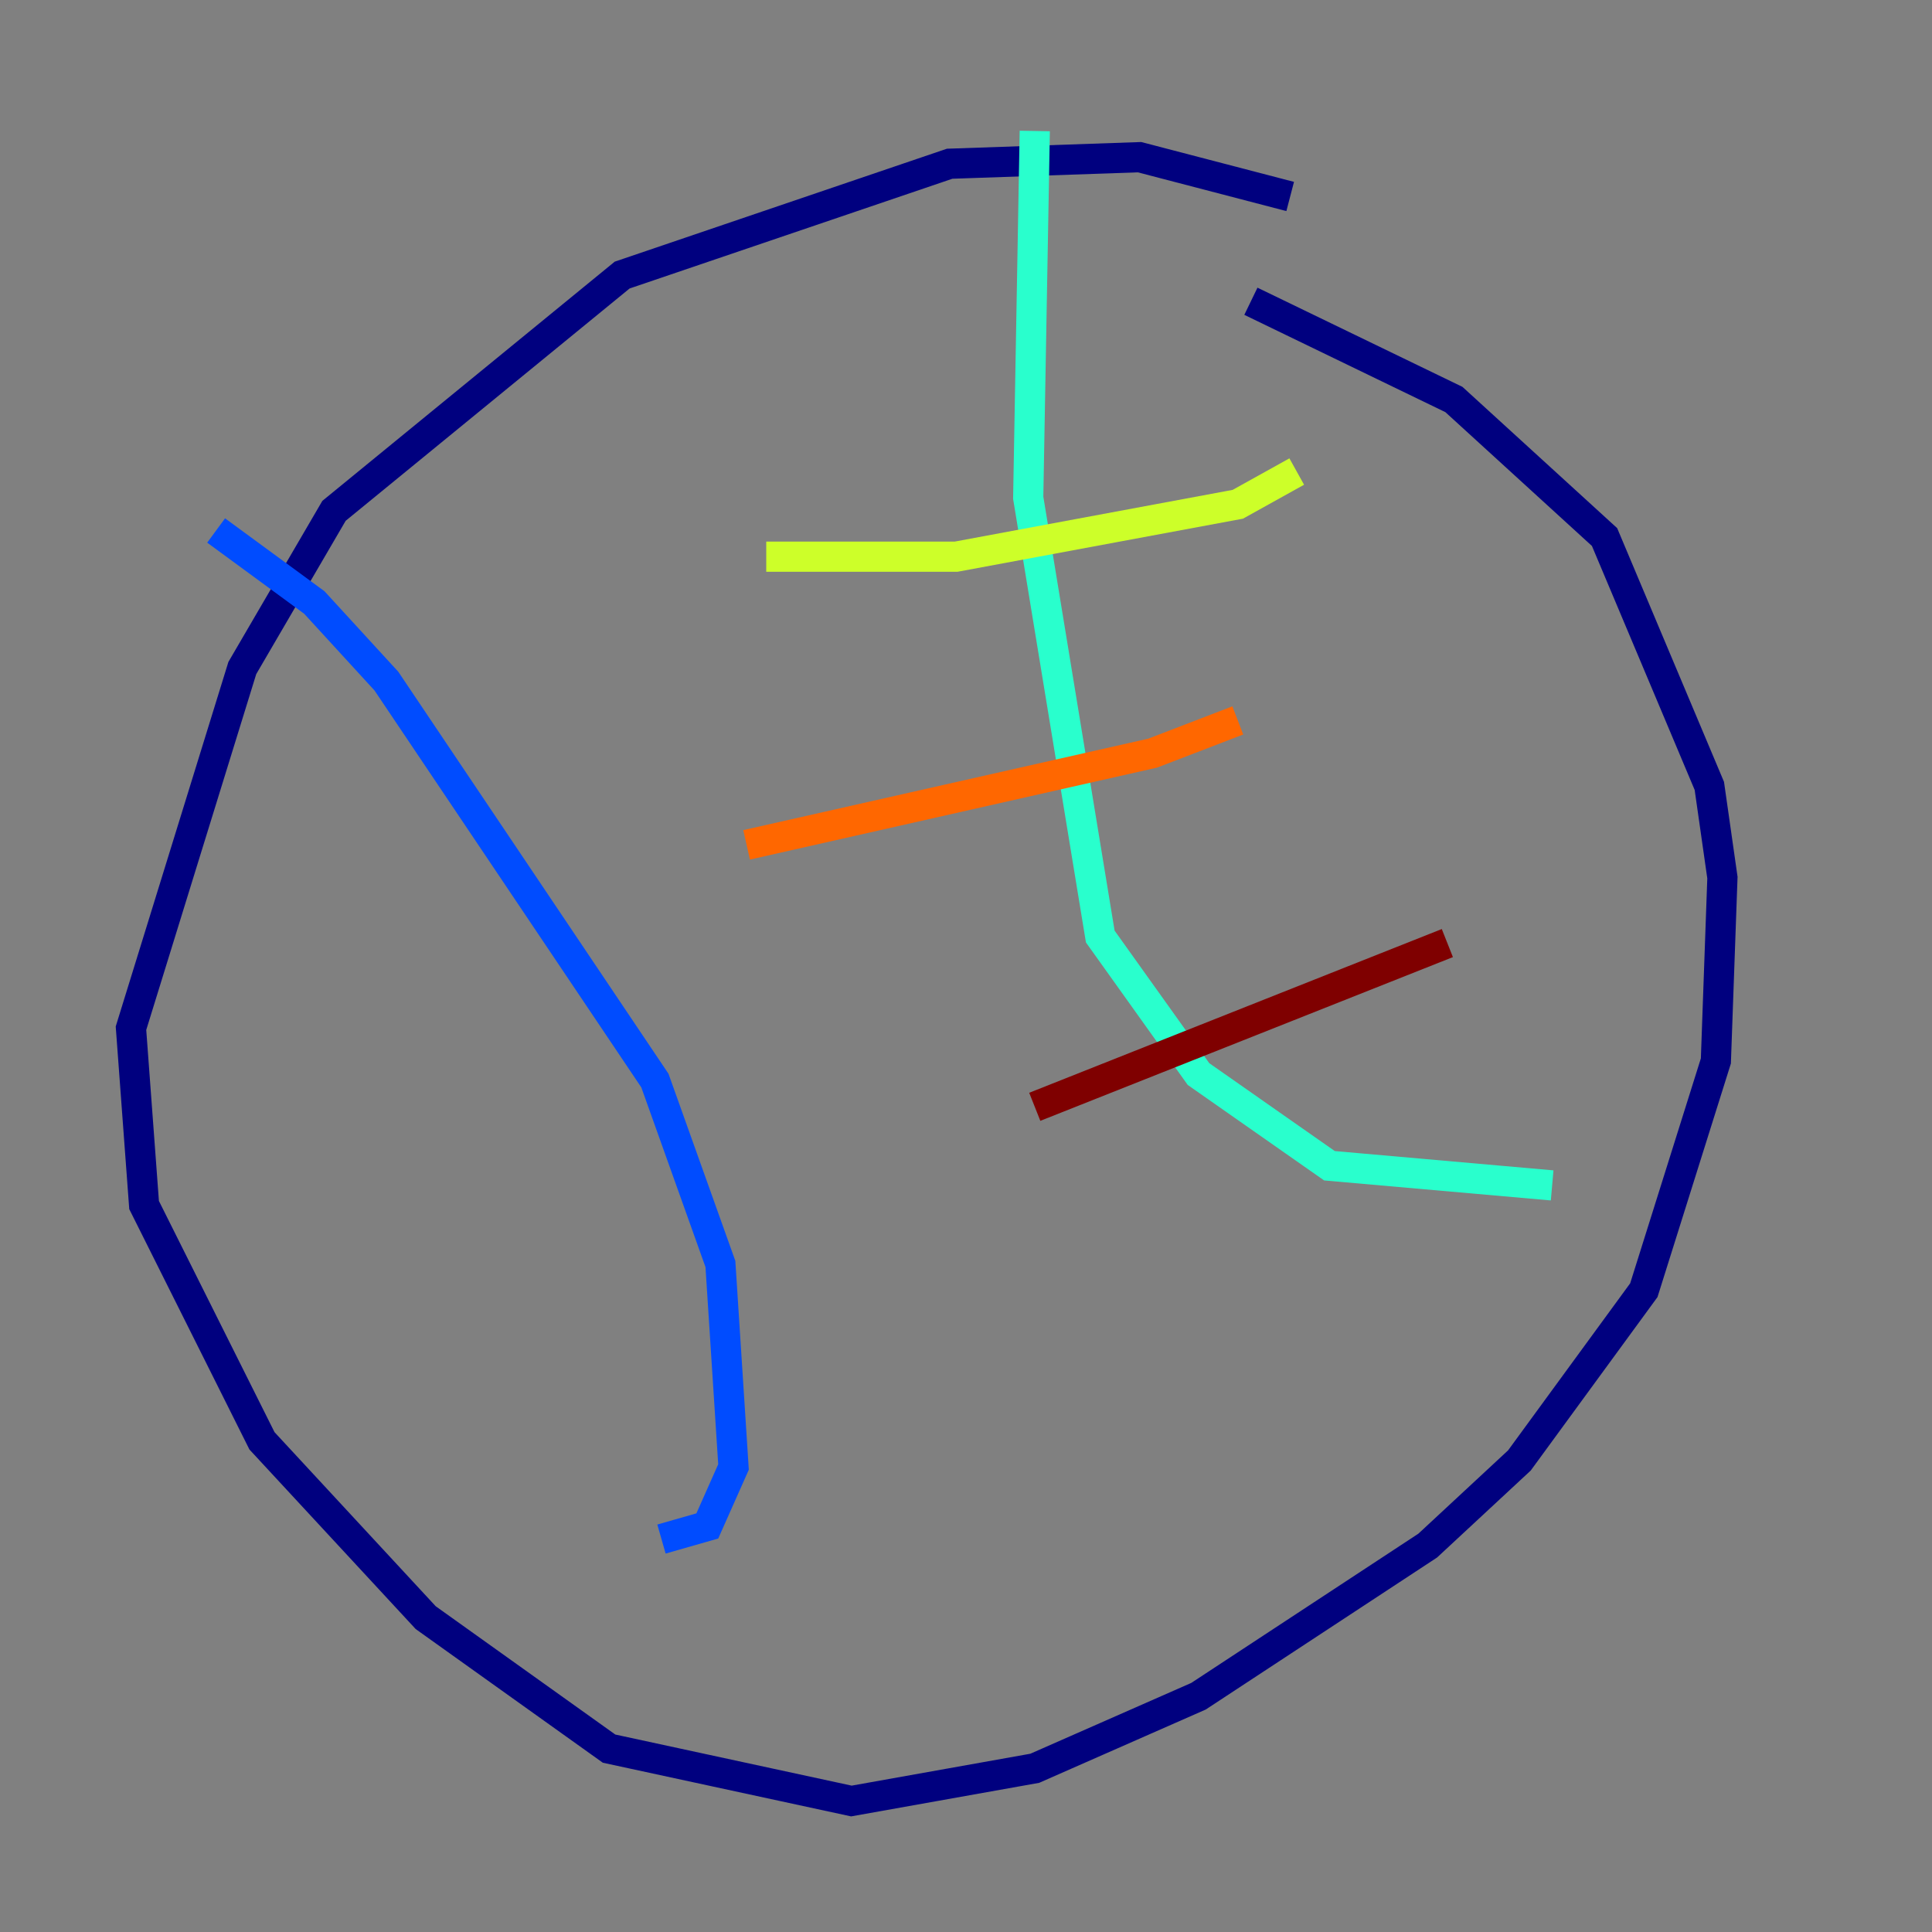<?xml version="1.0" encoding="utf-8" ?>
<svg baseProfile="tiny" height="128" version="1.2" viewBox="0,0,128,128" width="128" xmlns="http://www.w3.org/2000/svg" xmlns:ev="http://www.w3.org/2001/xml-events" xmlns:xlink="http://www.w3.org/1999/xlink"><rect x="0" y="0" width="128" height="128" fill="#808080" stroke="none"/><defs /><polyline fill="none" points="85.478,13.017 75.498,10.414 62.915,10.848 41.22,18.224 22.129,33.844 16.054,44.258 8.678,68.122 9.546,79.837 17.356,95.458 28.203,107.173 40.352,115.851 56.407,119.322 68.556,117.153 79.403,112.38 94.59,102.4 100.664,96.759 108.909,85.478 113.681,70.291 114.115,58.142 113.248,52.068 106.305,35.58 96.325,26.468 82.875,19.959" stroke="#00007f" stroke-width="2" /><polyline fill="none" points="14.319,35.146 20.827,39.919 25.6,45.125 43.39,71.593 47.729,83.742 48.597,97.193 46.861,101.098 43.824,101.966" stroke="#004cff" stroke-width="2" /><polyline fill="none" points="68.556,8.678 68.122,32.976 72.895,62.047 79.403,71.159 88.081,77.234 102.834,78.536" stroke="#29ffcd" stroke-width="2" /><polyline fill="none" points="50.766,36.881 63.349,36.881 82.007,33.41 85.912,31.241" stroke="#cdff29" stroke-width="2" /><polyline fill="none" points="49.464,55.973 76.366,49.898 82.007,47.729" stroke="#ff6700" stroke-width="2" /><polyline fill="none" points="68.556,73.329 95.891,62.481" stroke="#7f0000" stroke-width="2" /></svg>